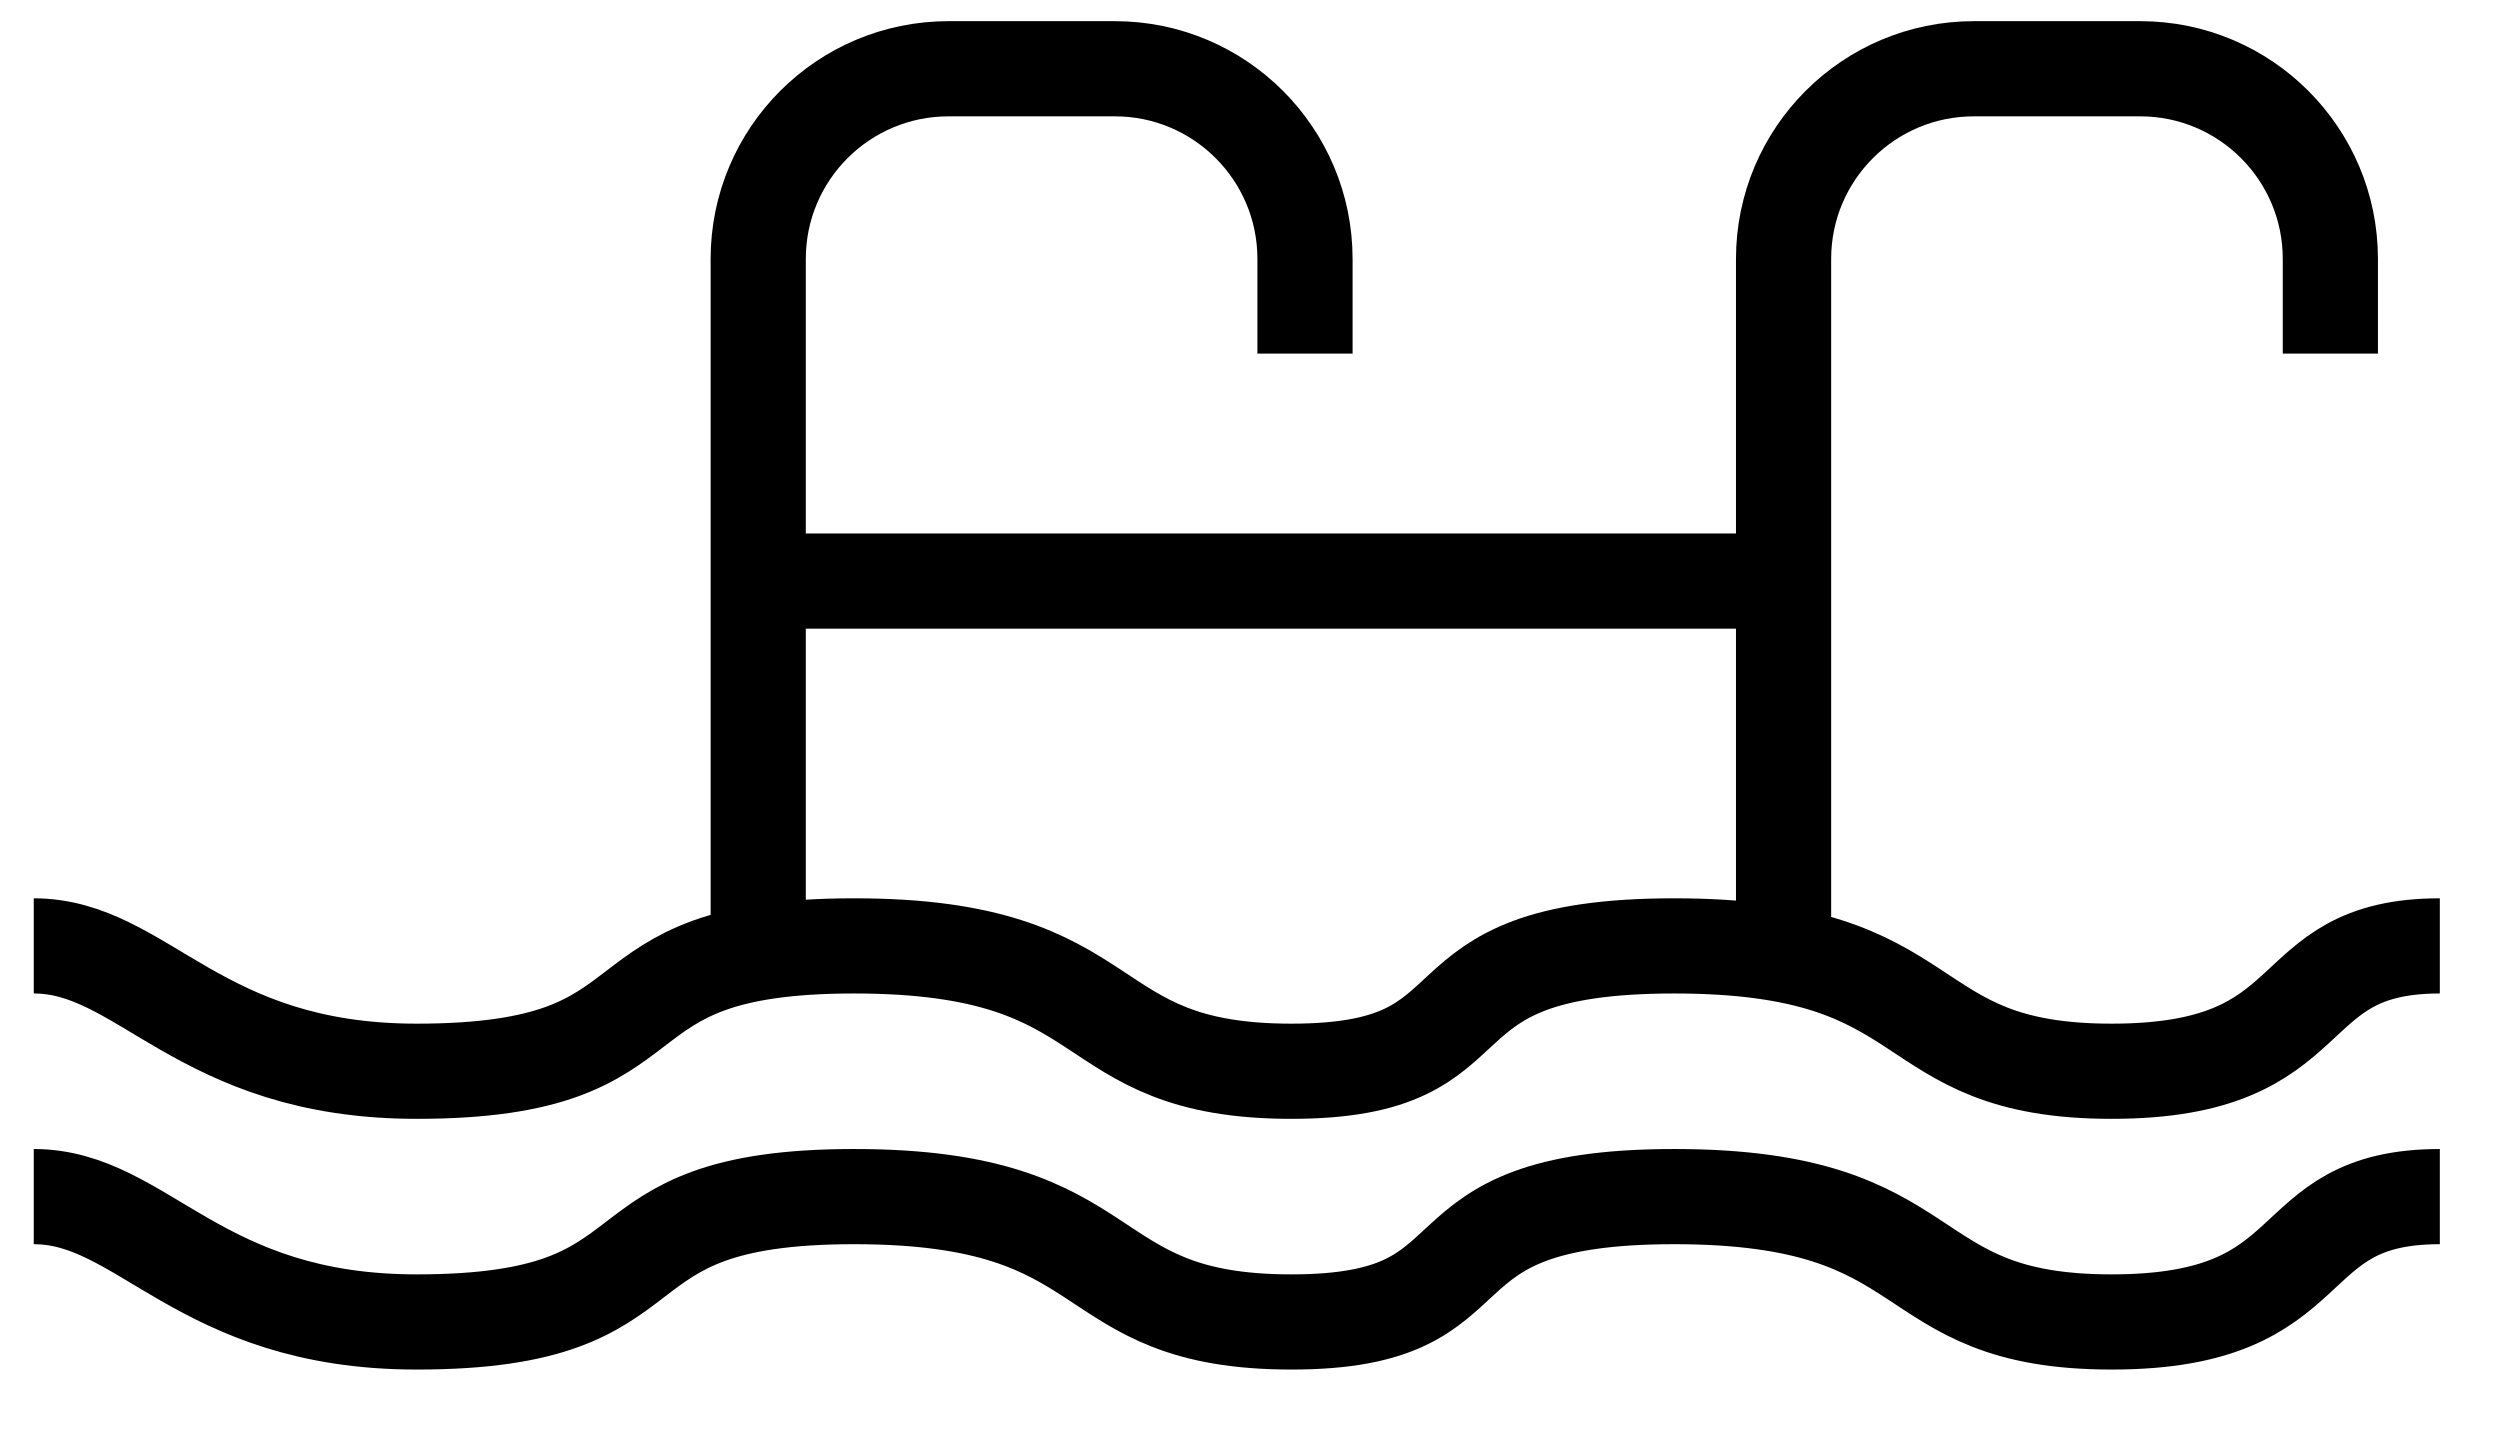 <svg width="14" height="8" viewBox="0 0 14 8" fill="none" xmlns="http://www.w3.org/2000/svg">
<path d="M0.189 5.297C0.802 5.297 1.108 5.999 2.333 5.999C3.864 5.999 3.252 5.297 4.783 5.297C6.314 5.297 6.007 5.999 7.232 5.999C8.457 5.999 7.845 5.297 9.376 5.297C10.907 5.297 10.601 5.999 11.825 5.999C13.05 5.999 12.744 5.297 13.663 5.297" stroke="black" stroke-width="0.533"/>
<path d="M0.189 6.701C0.802 6.701 1.108 7.403 2.333 7.403C3.864 7.403 3.252 6.701 4.783 6.701C6.314 6.701 6.007 7.403 7.232 7.403C8.457 7.403 7.845 6.701 9.376 6.701C10.907 6.701 10.601 7.403 11.825 7.403C13.05 7.403 12.744 6.701 13.663 6.701" stroke="black" stroke-width="0.533"/>
<path d="M4.246 5.169V1.45C4.246 0.862 4.723 0.385 5.312 0.385H6.243C6.831 0.385 7.308 0.862 7.308 1.45V1.98" stroke="black" stroke-width="0.533"/>
<path d="M9.988 5.169V1.45C9.988 0.862 10.465 0.385 11.054 0.385H11.985C12.573 0.385 13.05 0.862 13.05 1.45V1.98" stroke="black" stroke-width="0.533"/>
<path d="M4.246 3.254H9.987" stroke="black" stroke-width="0.533"/>
</svg>

